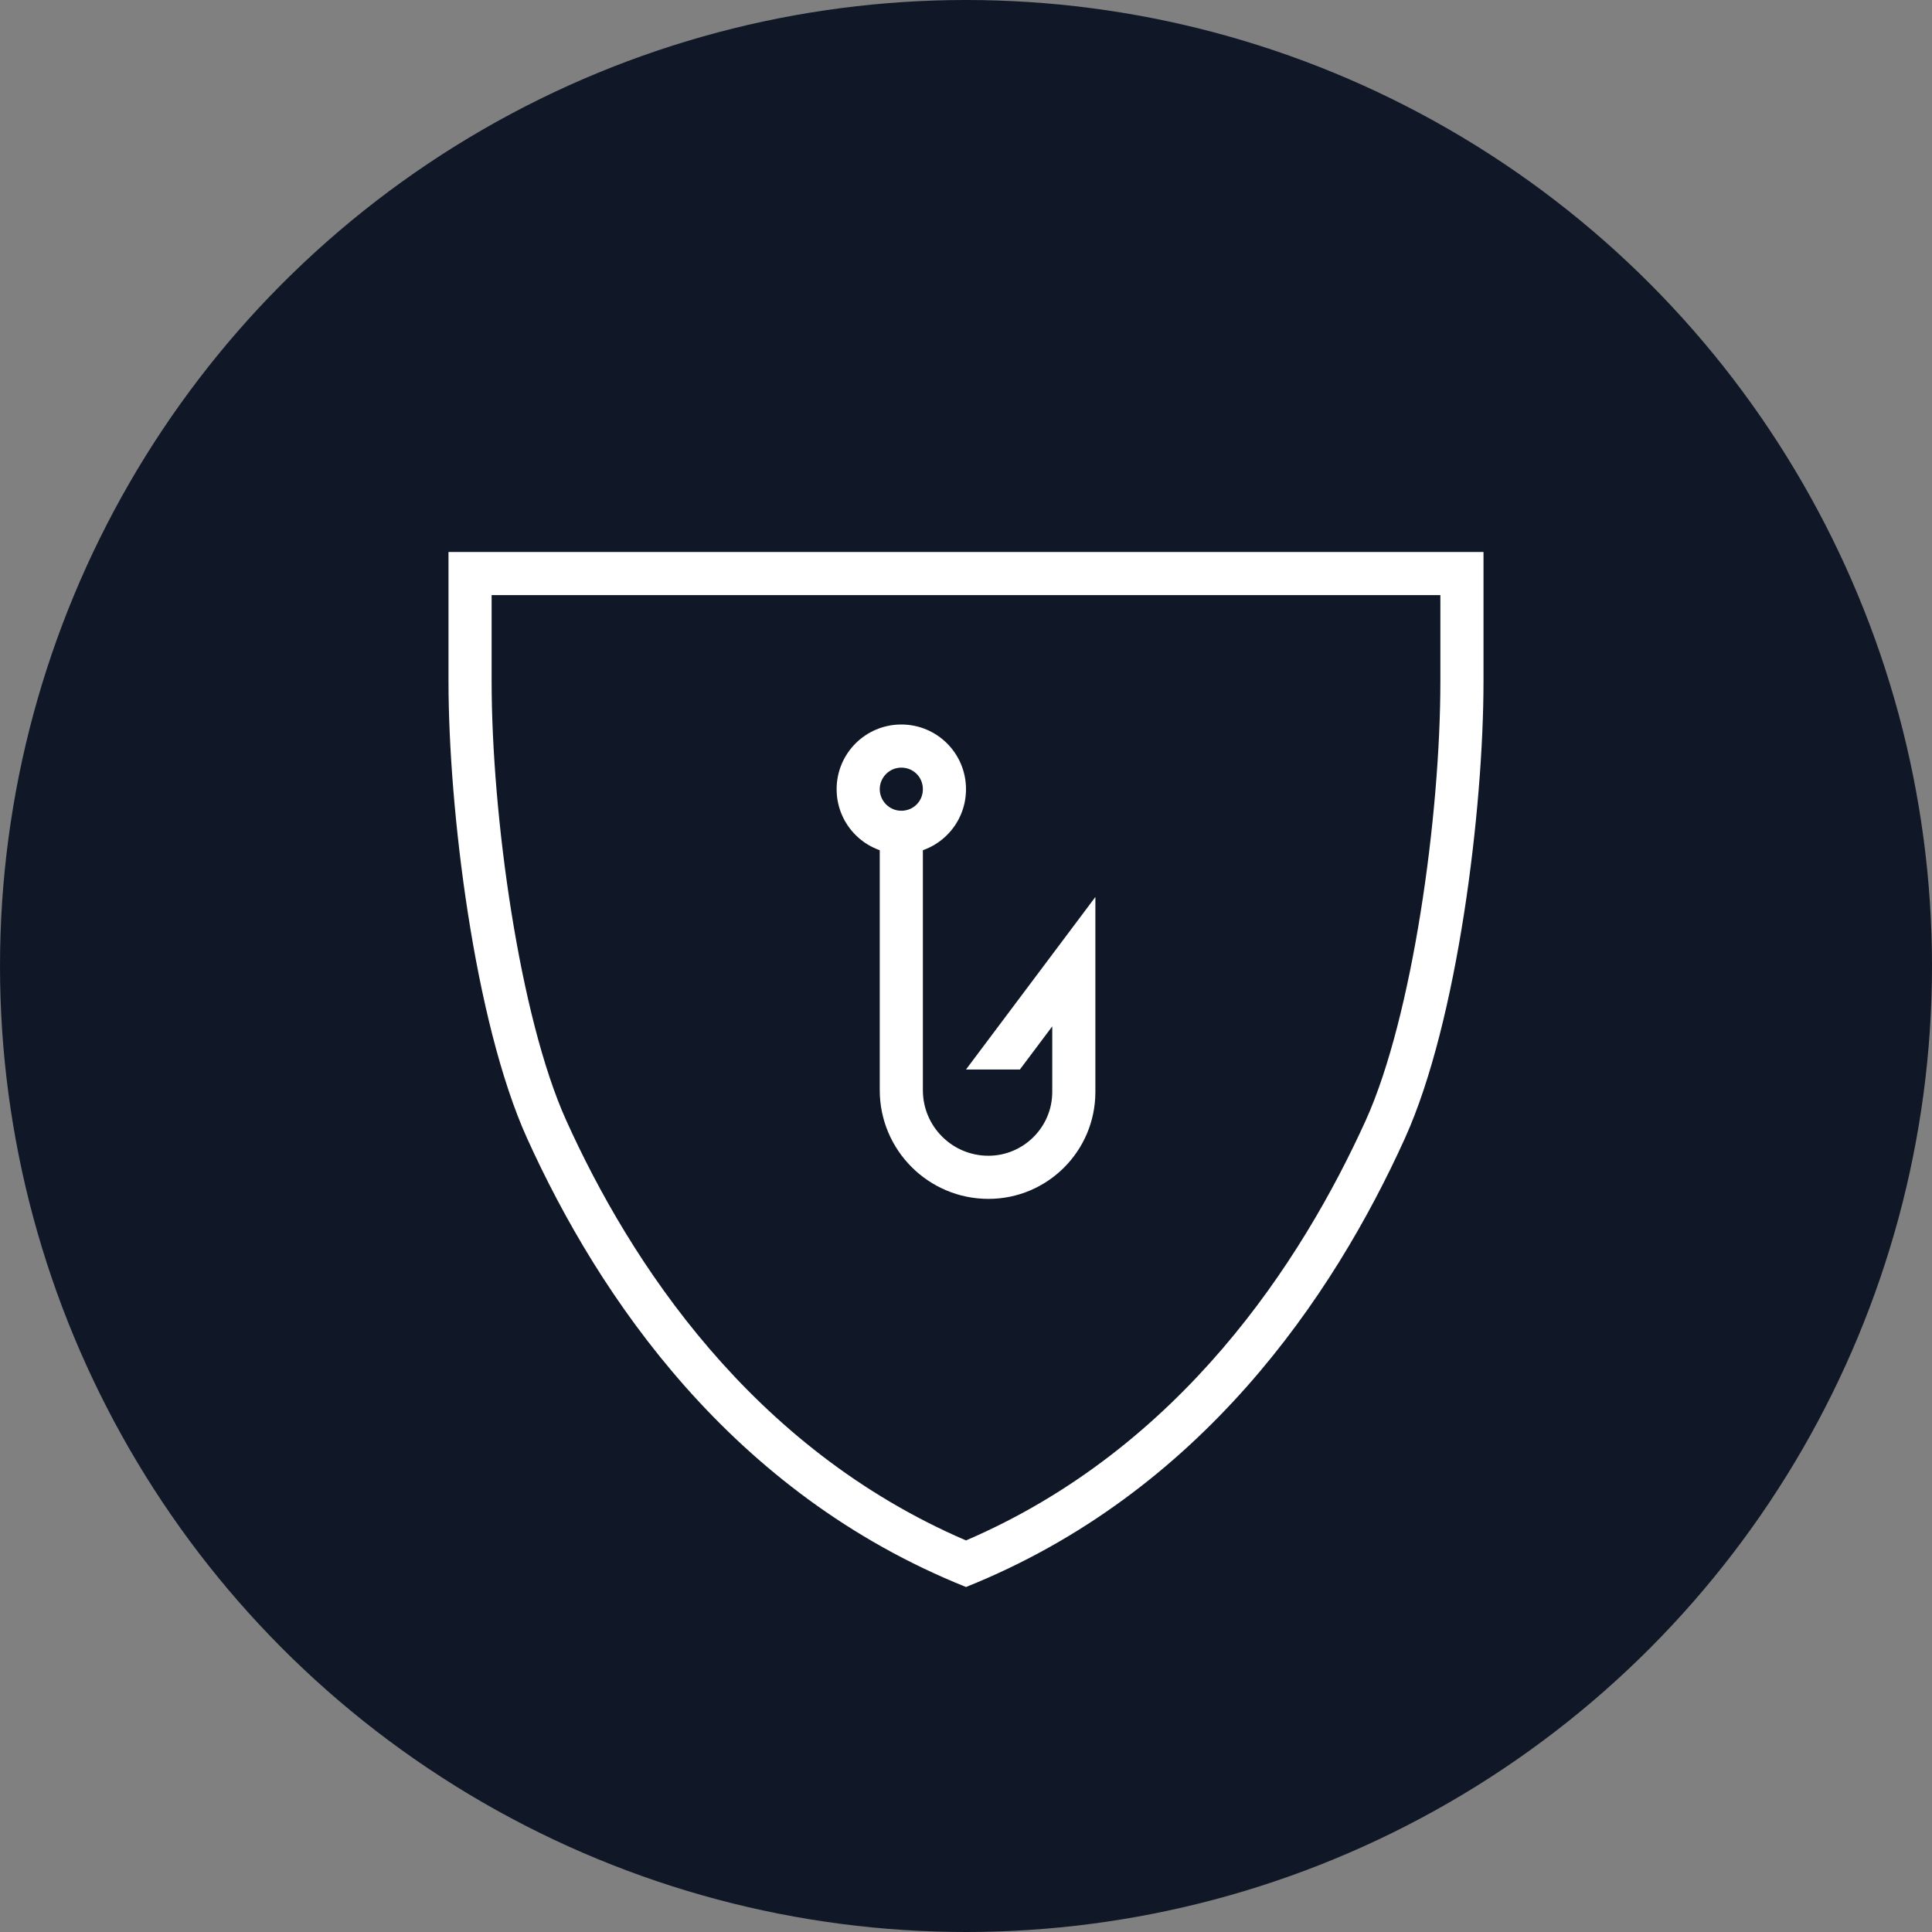 <?xml version="1.0" encoding="UTF-8"?>
<svg width="56px" height="56px" viewBox="0 0 56 56" version="1.1" xmlns="http://www.w3.org/2000/svg" xmlns:xlink="http://www.w3.org/1999/xlink">
    <rect x="0" y="0" width="56" height="56" fill="#808080" stroke="none"/>
    <!-- Generator: Sketch 57.1 (83088) - https://sketch.com -->
    <title>233-W56px</title>
    <desc>Created with Sketch.</desc>
    <g id="NEW_icons" stroke="none" stroke-width="1" fill="none" fill-rule="evenodd">
        <g id="icons_UD_new-Copy" transform="translate(-1814, -29638)">
            <g id="233-W56px" transform="translate(1814, 29638)">
                <circle id="Oval-Copy-791" fill="#101828" cx="28" cy="28" r="28"></circle>
                <g id="233-B32px-Copy-4" transform="translate(8, 11)">
                    <path d="M33.75,6.25 L33.75,8.75 C33.75,12.662 32.938,18.488 31.587,21.475 C29.725,25.575 26.225,30.975 20,33.65 C13.775,30.975 10.262,25.575 8.412,21.475 C7.062,18.488 6.25,12.65 6.25,8.75 L6.25,6.25 L33.75,6.25 L33.75,6.25 Z M35,5 L5,5 L5,8.75 C5,12.45 5.75,18.613 7.275,21.988 C9.363,26.6 13.2,32.275 20,35 C26.8,32.275 30.637,26.6 32.725,21.988 C34.25,18.613 35,12.45 35,8.75 L35,5 L35,5 Z" id="Shape" fill="#FFFFFF" fill-rule="nonzero"></path>
                    <g id="Group" transform="translate(16.25, 10)" fill="#FFFFFF" fill-rule="nonzero">
                        <path d="M1.875,1.25 C2.225,1.25 2.5,1.525 2.5,1.875 C2.5,2.225 2.225,2.5 1.875,2.5 C1.525,2.5 1.25,2.212 1.25,1.875 C1.25,1.538 1.525,1.25 1.875,1.25 L1.875,1.25 Z M1.875,0 C0.838,0 0,0.838 0,1.875 C0,2.913 0.838,3.75 1.875,3.75 C2.913,3.75 3.75,2.913 3.75,1.875 C3.75,0.838 2.913,0 1.875,0 L1.875,0 Z" id="Shape"></path>
                        <path d="M3.75,10 L5.312,10 L6.25,8.75 L6.25,10.65 C6.25,11.675 5.412,12.5 4.4,12.5 C3.35,12.5 2.5,11.65 2.5,10.6 L2.5,3.125 L1.25,3.125 L1.25,10.6 C1.25,12.338 2.663,13.75 4.4,13.75 C6.112,13.75 7.5,12.363 7.5,10.65 L7.5,5 L3.75,10 Z" id="Path"></path>
                    </g>
                    <rect id="Rectangle" x="0" y="0" width="40" height="40"></rect>
                </g>
            </g>
        </g>
    </g>
</svg>
